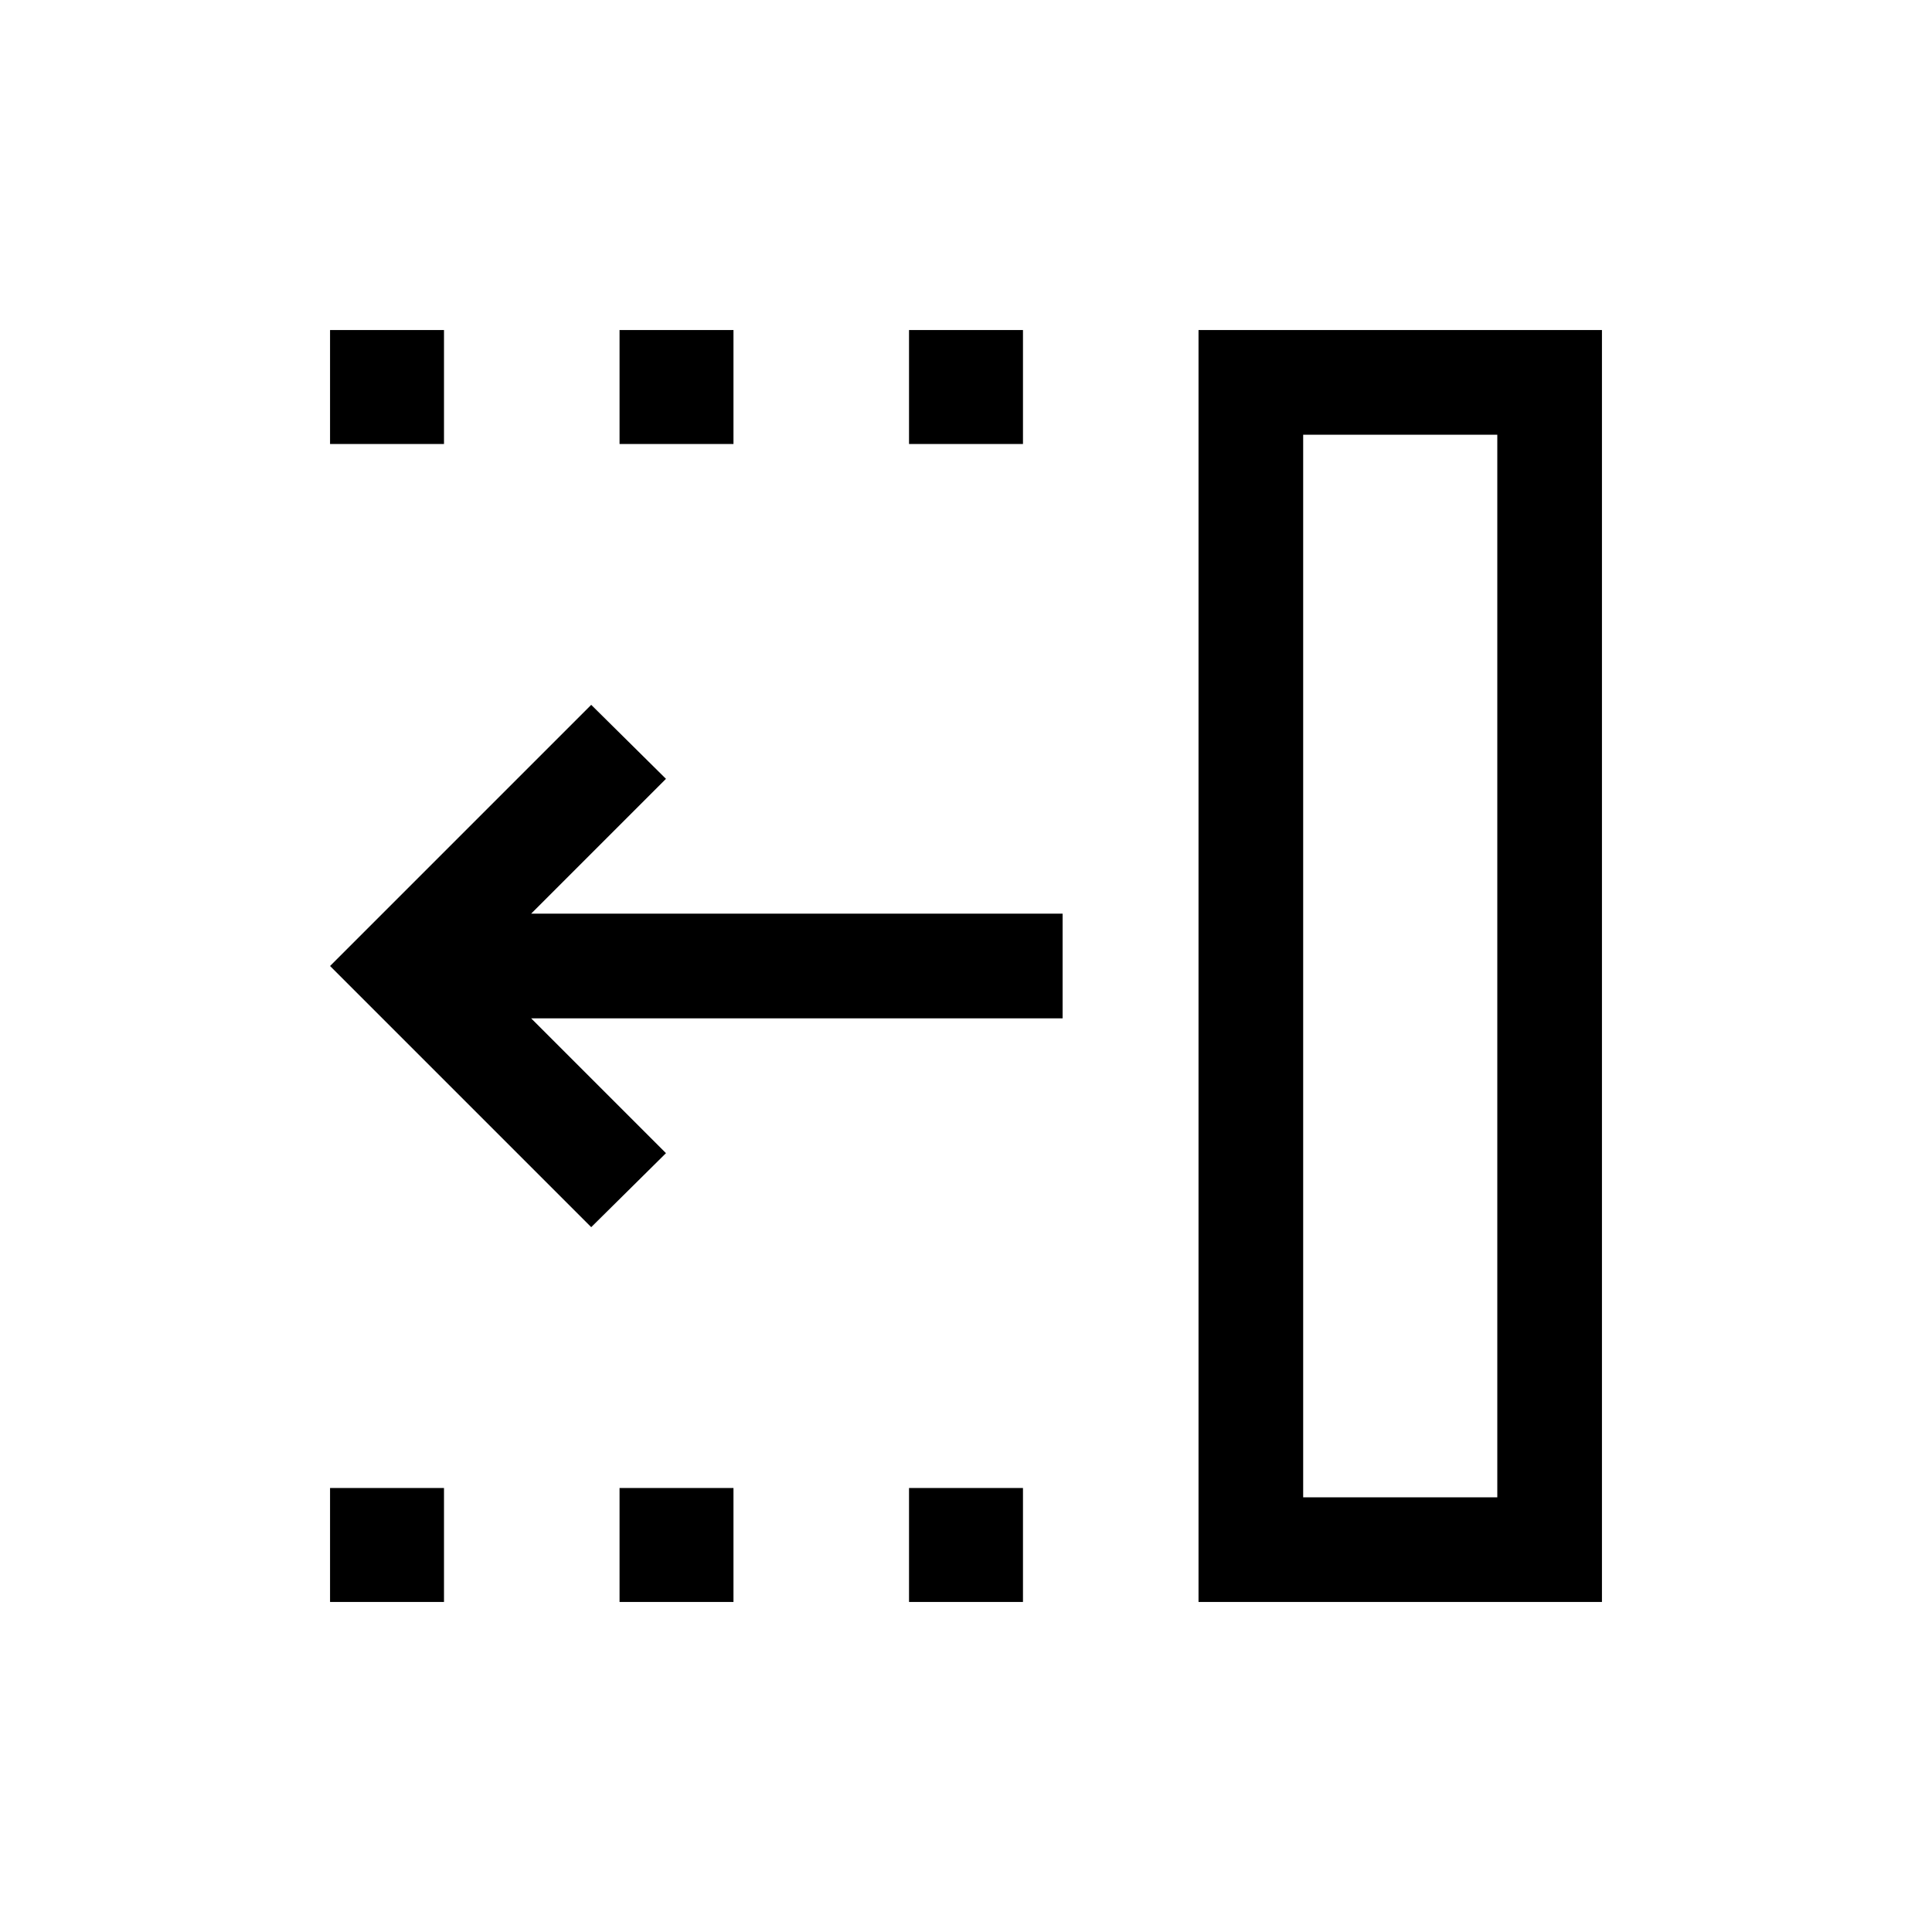 <svg xmlns="http://www.w3.org/2000/svg" height="20" viewBox="0 -960 960 960" width="20"><path d="M293.77-350.23 164-480l129.77-129.77L330.92-573l-67 67H528v52H263.92l67 67-37.15 36.77ZM647.54-216H744v-528h-96.46v528Zm-52 52v-632H796v632H595.54ZM451.69-739.38V-796h56.62v56.62h-56.62Zm0 575.38v-56.62h56.62V-164h-56.62ZM307.85-739.38V-796h56.61v56.62h-56.61Zm0 575.38v-56.62h56.61V-164h-56.61ZM164-739.38V-796h56.62v56.62H164ZM164-164v-56.62h56.62V-164H164Zm483.54-52H744h-96.46Z"/></svg>